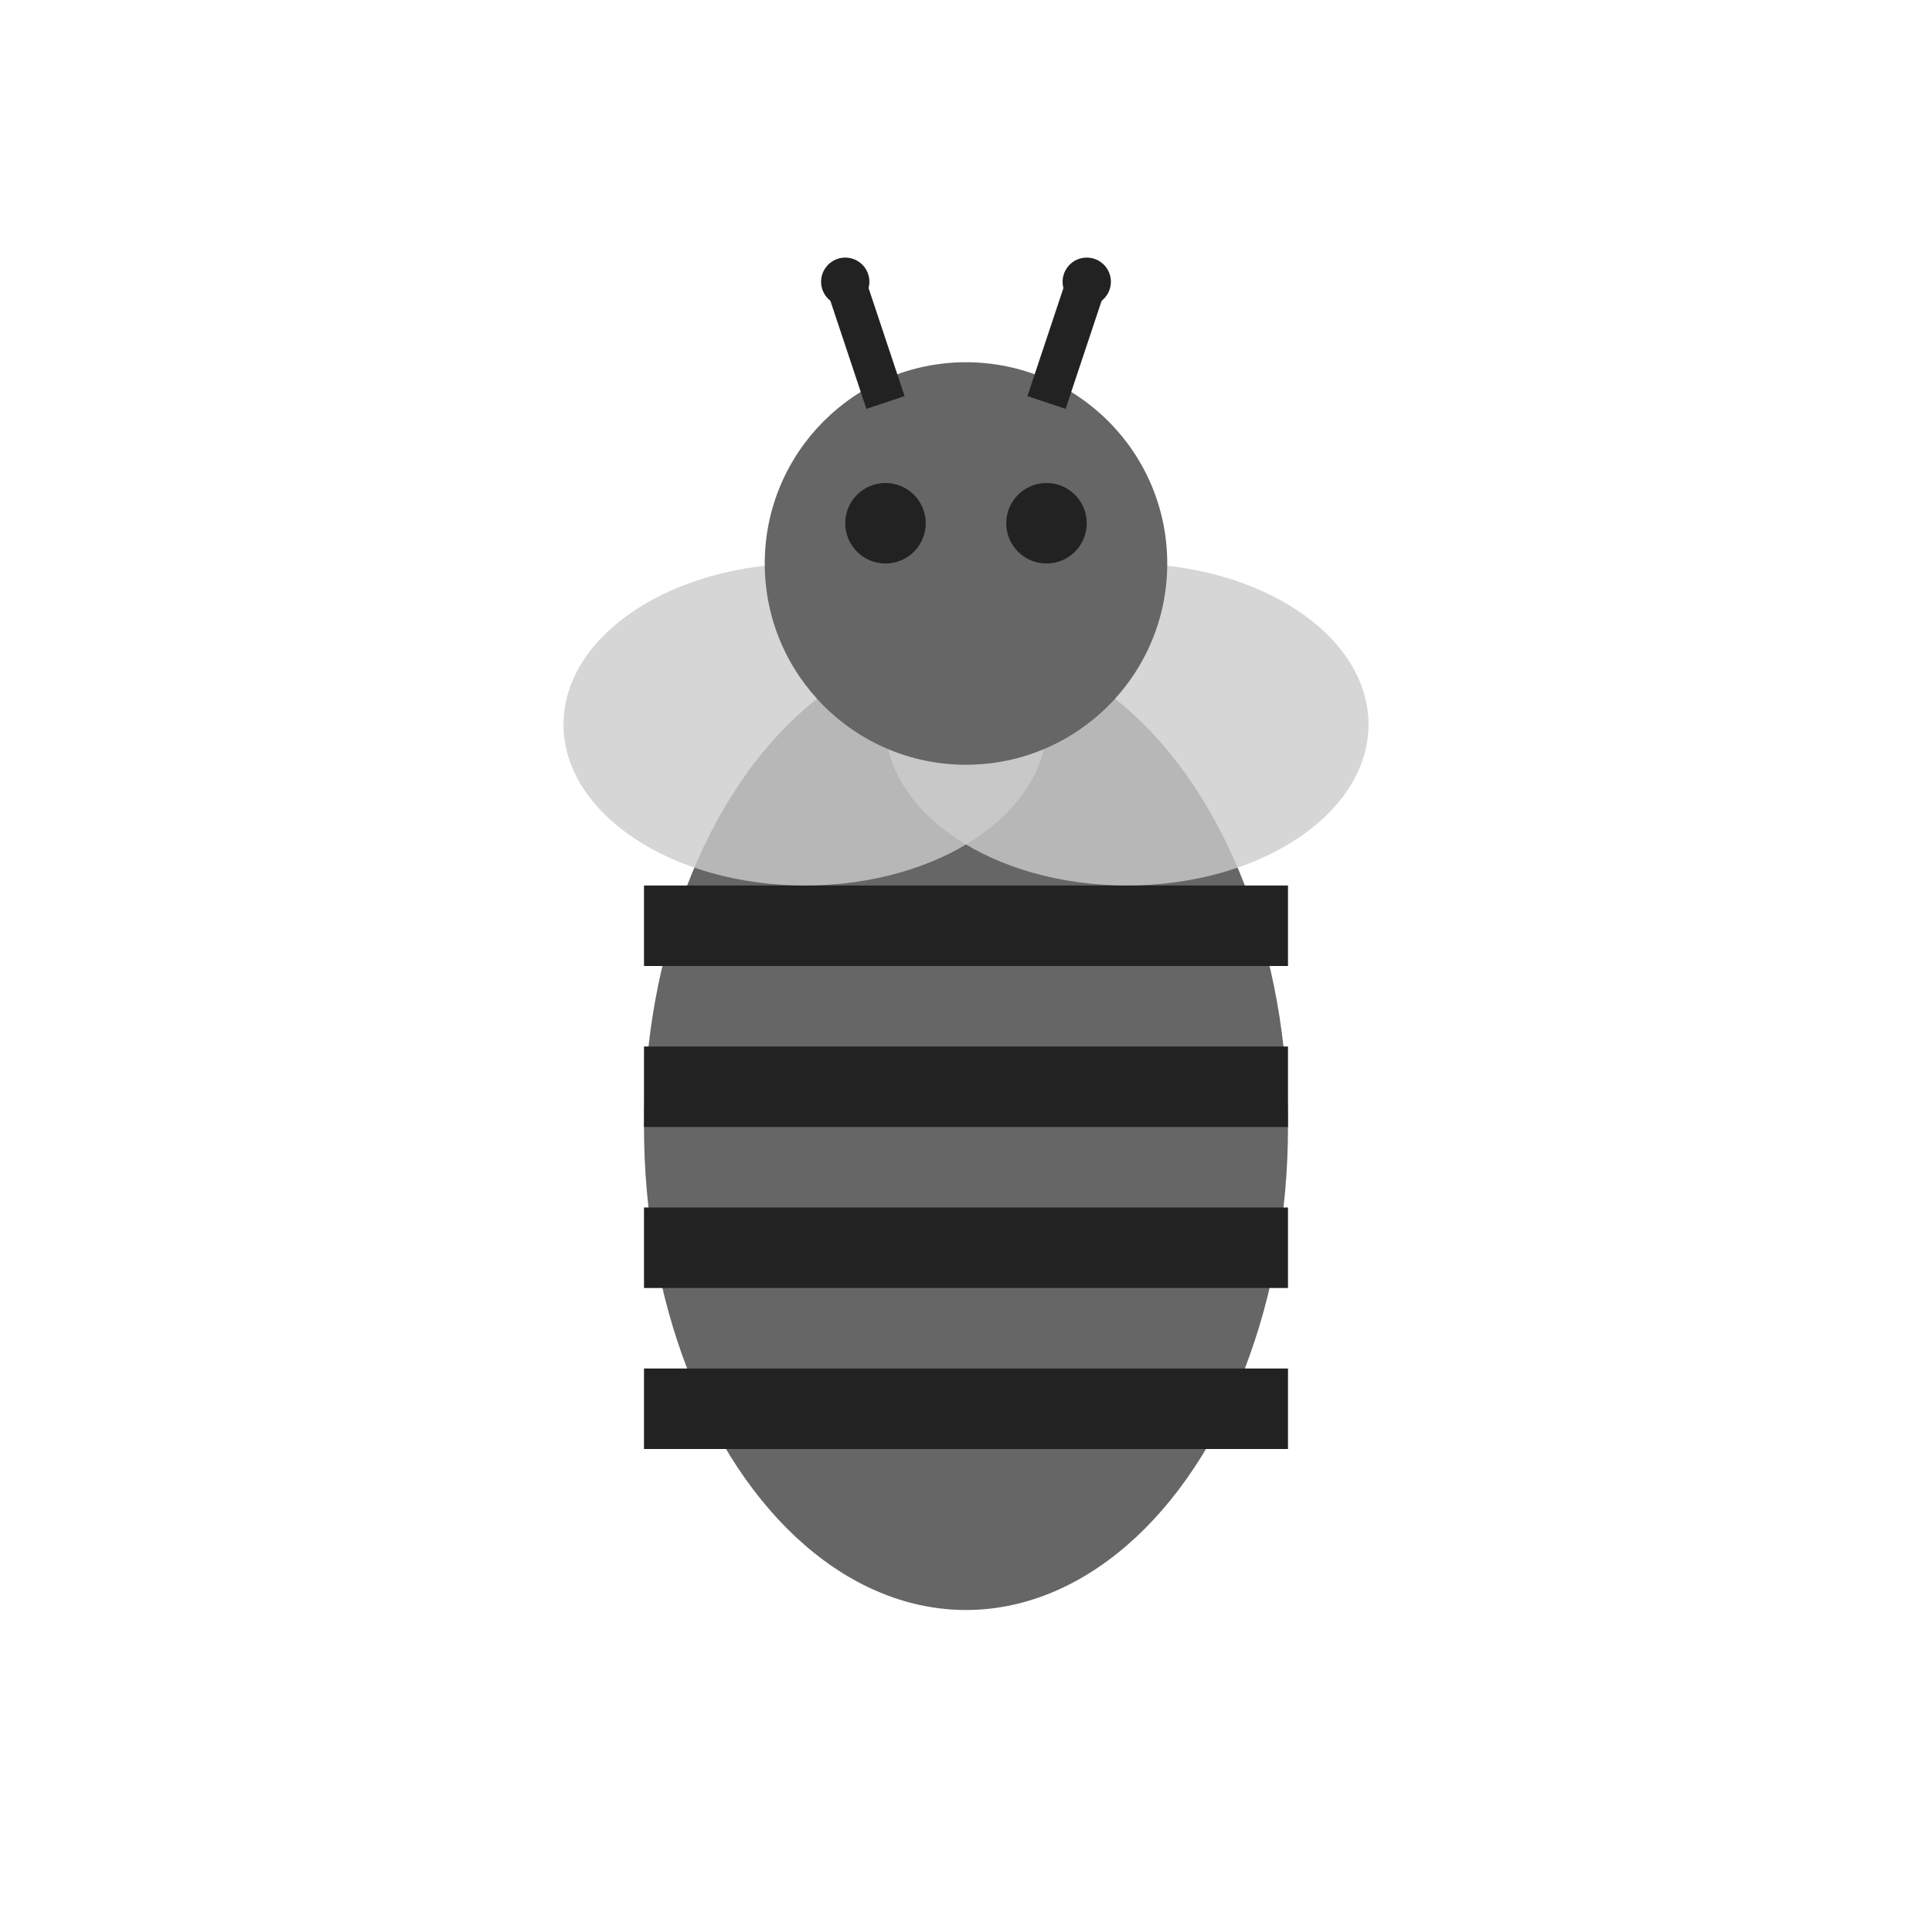 <svg width="24" height="24" viewBox="0 0 24 24" fill="none" xmlns="http://www.w3.org/2000/svg">
  <g fill="#666666">
    <!-- Bee body -->
    <ellipse cx="12" cy="14" rx="4" ry="6" fill="#666666"/>
    <!-- Bee stripes -->
    <rect x="8" y="11" width="8" height="1" fill="#222222"/>
    <rect x="8" y="13" width="8" height="1" fill="#222222"/>
    <rect x="8" y="15" width="8" height="1" fill="#222222"/>
    <rect x="8" y="17" width="8" height="1" fill="#222222"/>
    <!-- Wings -->
    <ellipse cx="10" cy="9" rx="3" ry="2" fill="#CCCCCC" opacity="0.8"/>
    <ellipse cx="14" cy="9" rx="3" ry="2" fill="#CCCCCC" opacity="0.8"/>
    <!-- Head -->
    <circle cx="12" cy="7" r="2.5" fill="#666666"/>
    <!-- Eyes -->
    <circle cx="11" cy="6.5" r="0.5" fill="#222222"/>
    <circle cx="13" cy="6.5" r="0.5" fill="#222222"/>
    <!-- Antennae -->
    <line x1="11" y1="5" x2="10.5" y2="3.5" stroke="#222222" stroke-width="0.5"/>
    <line x1="13" y1="5" x2="13.5" y2="3.5" stroke="#222222" stroke-width="0.5"/>
    <circle cx="10.5" cy="3.5" r="0.3" fill="#222222"/>
    <circle cx="13.5" cy="3.5" r="0.3" fill="#222222"/>
  </g>
</svg>
